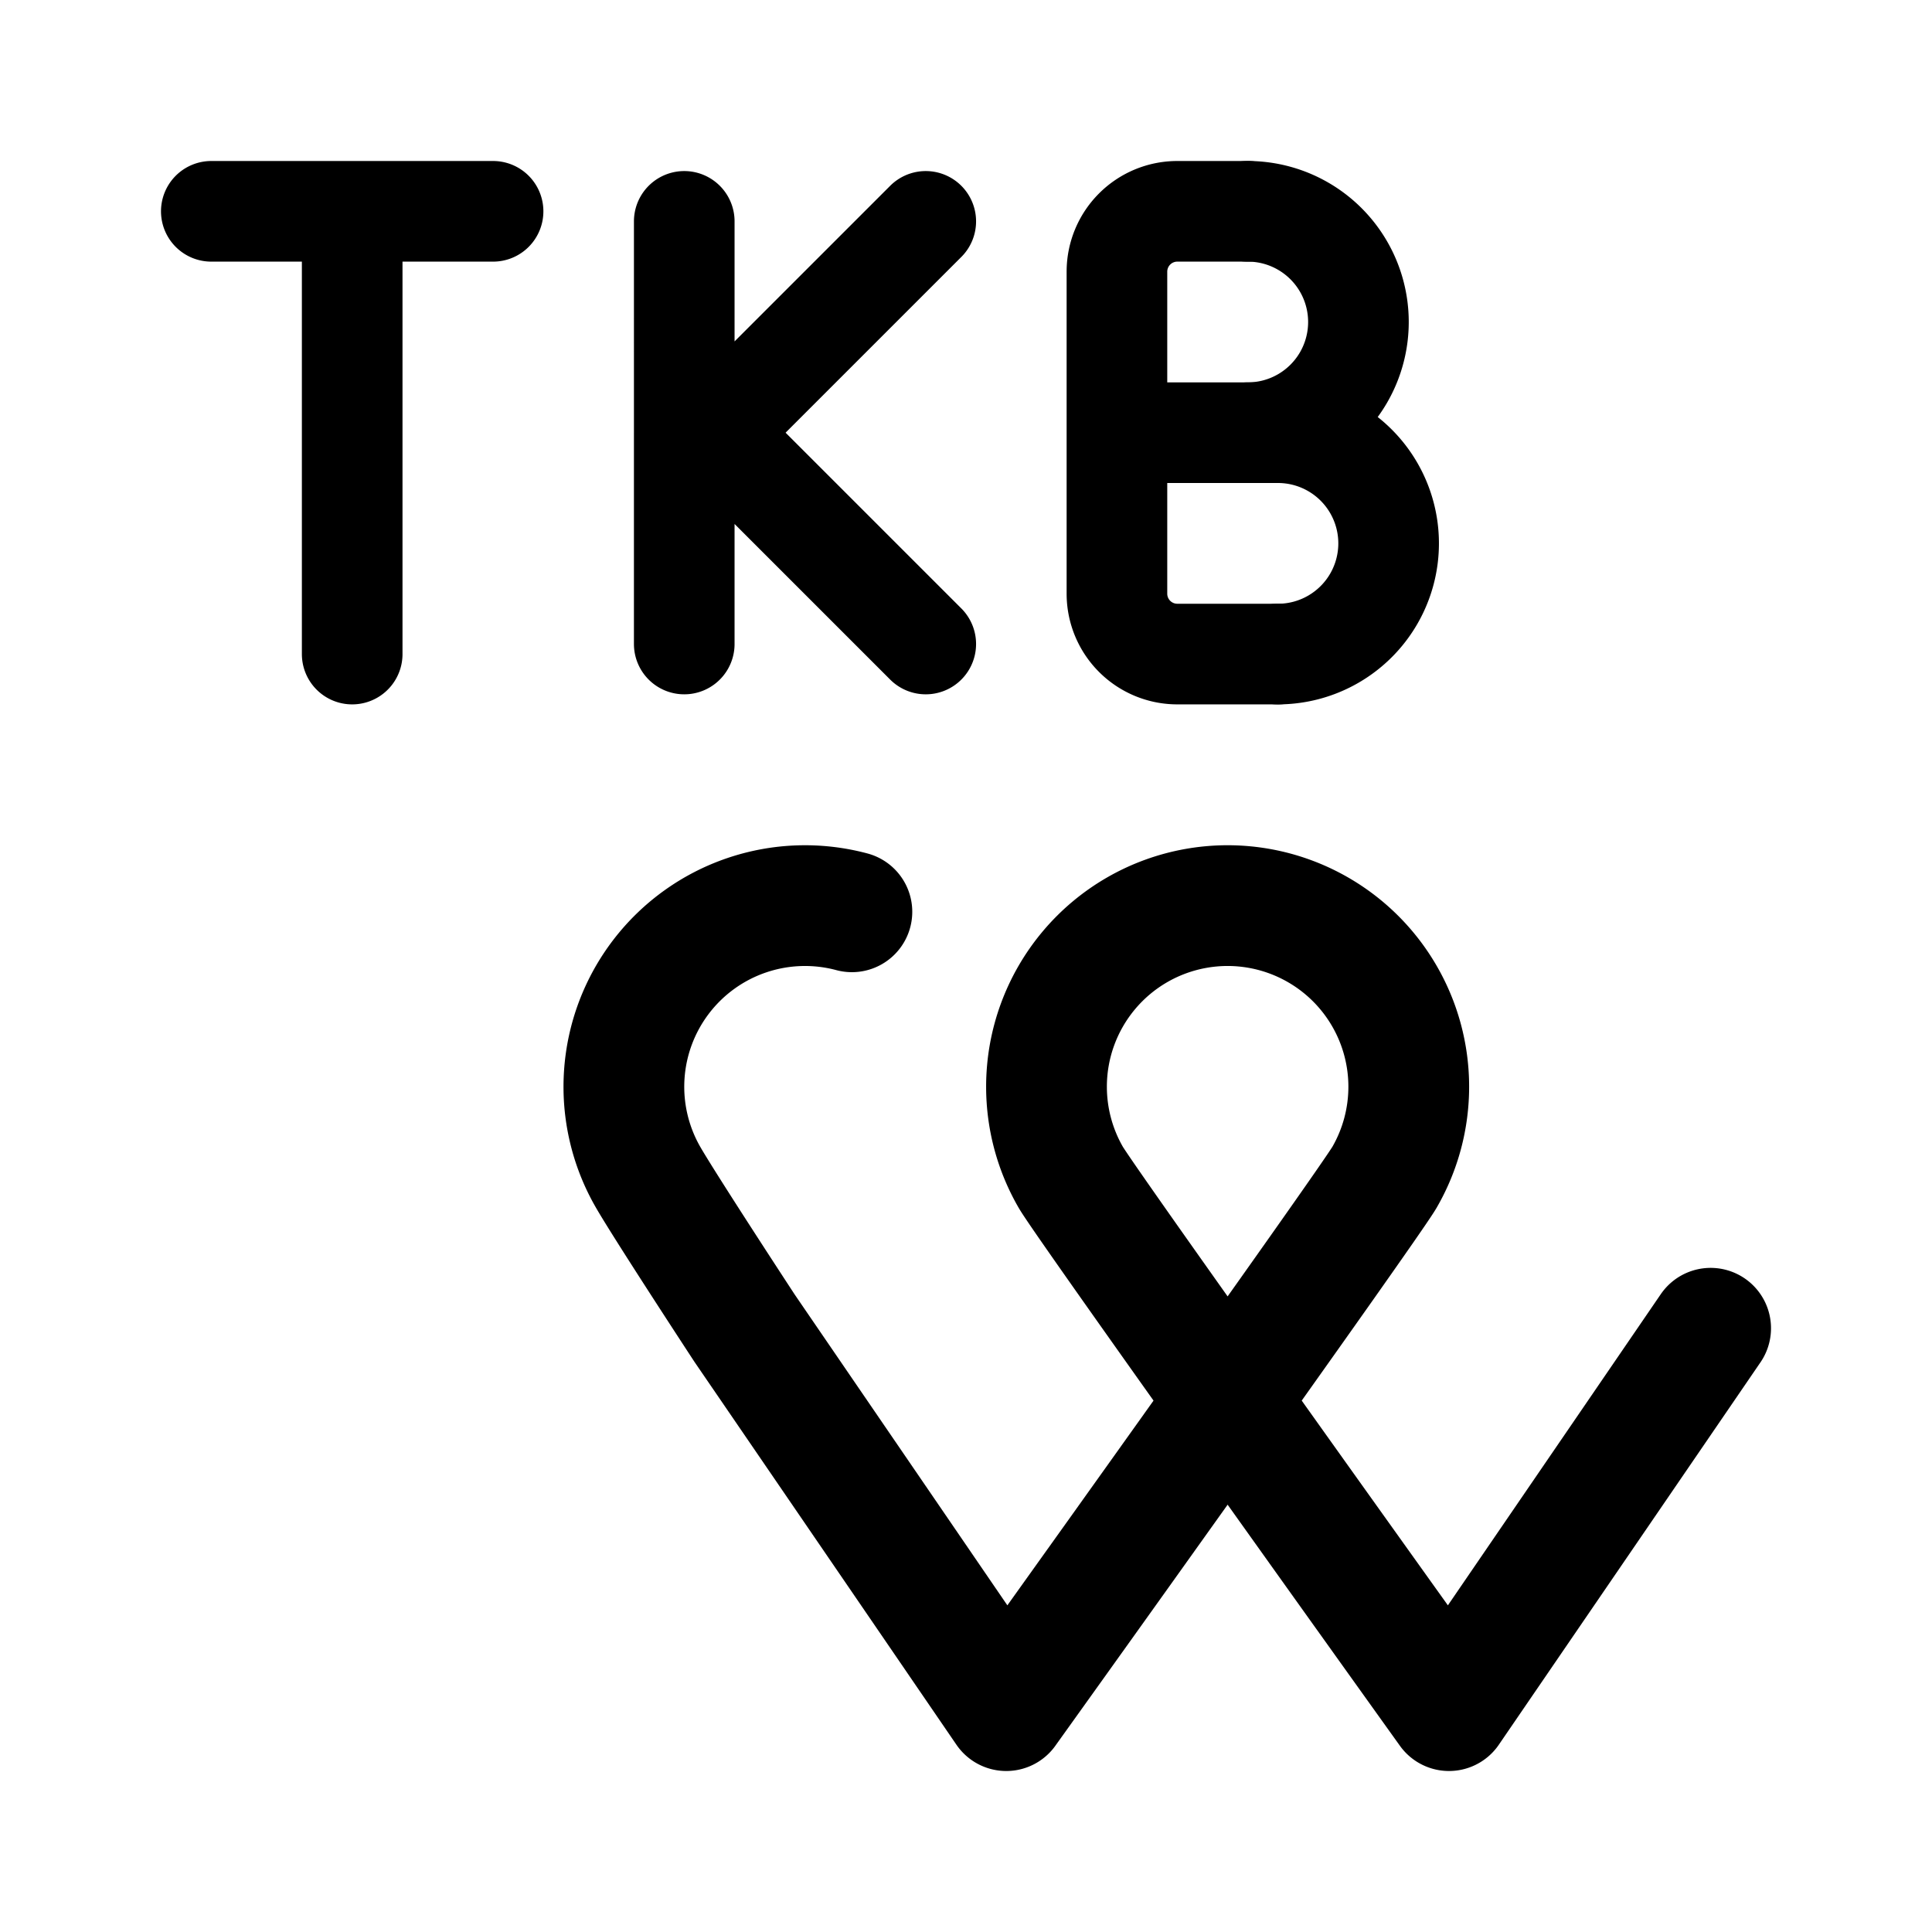 <svg xmlns="http://www.w3.org/2000/svg" width="76" height="76" fill="none" stroke="#000" stroke-linecap="round" stroke-linejoin="round" stroke-width="10" viewBox="0 0 192 192"><path d="M127 43h-16m13-22h-7a6 6 0 0 0-6 6v32a6 6 0 0 0 6 6h10"/><path d="M124 43a11 11 0 0 0 0-22m3 44a11 11 0 0 0 0-22M92 22 70 44m22 20L70 42m-2 22V22M35 65V21m14 0H21"/><path stroke-width="12" d="m74 132 26 38m70-38-26 38m-44 0s36.009-50.264 37.588-53A17.997 17.997 0 0 0 131 92.412 17.998 17.998 0 0 0 104 108c0 3.16.832 6.264 2.412 9 1.579 2.736 37.588 53 37.588 53M84.659 90.613A18 18 0 0 0 64.412 117c1.78 3.083 9.588 15 9.588 15"/></svg>